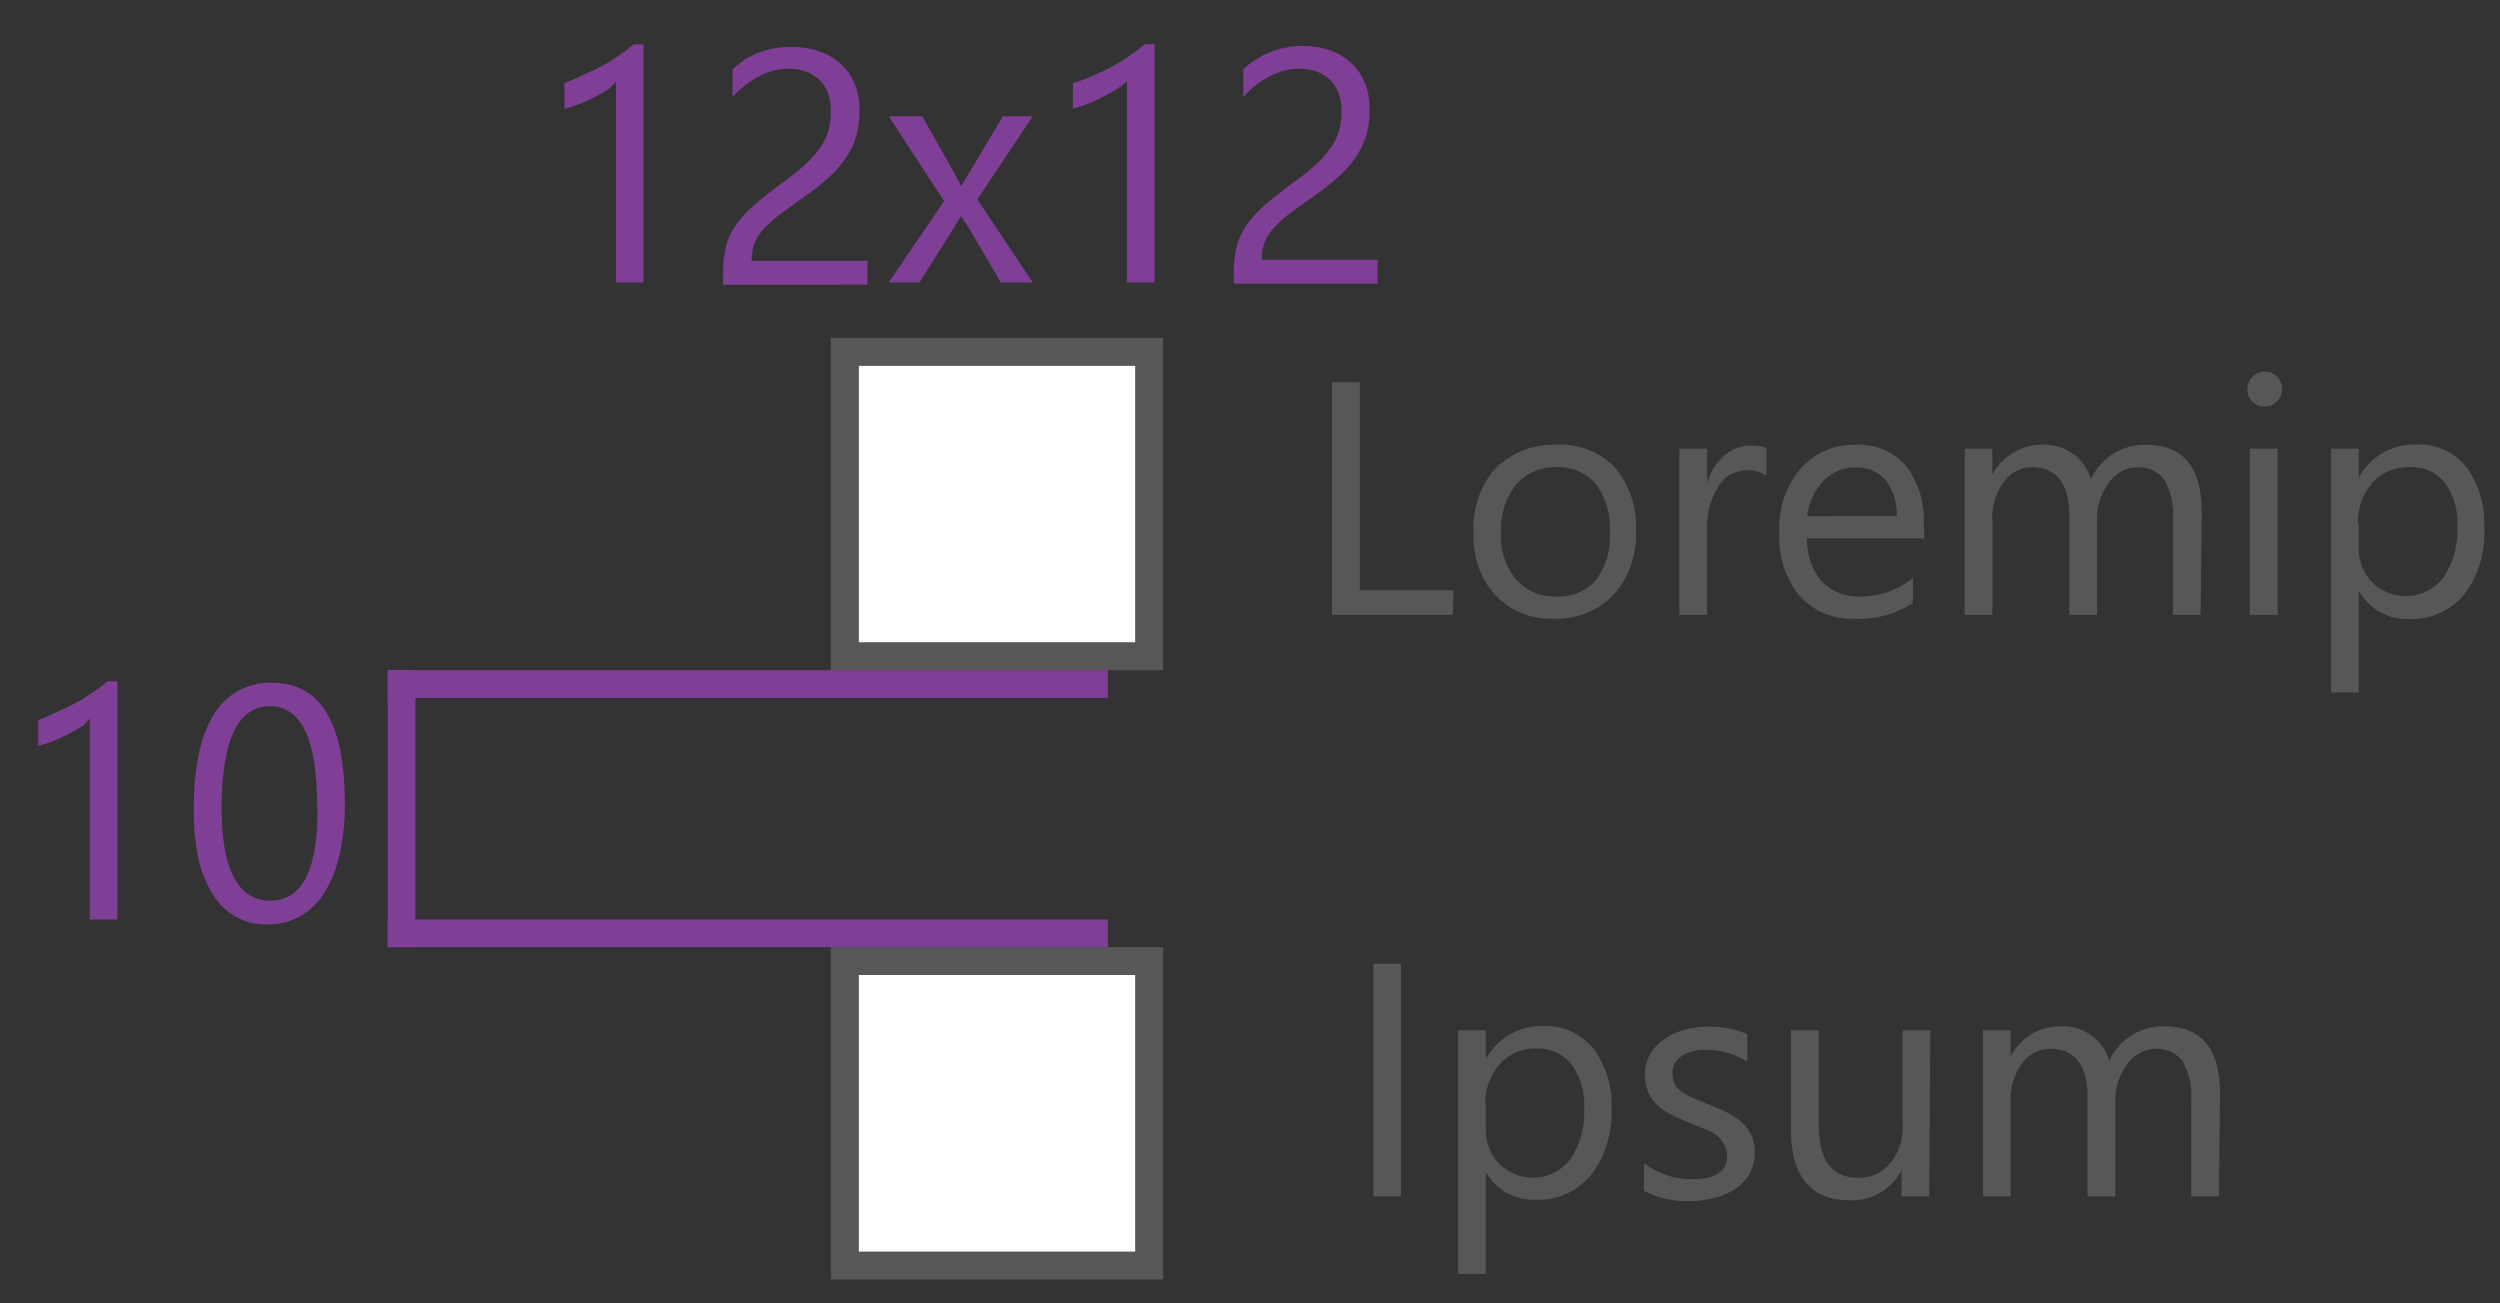 <svg id="Layer_1" data-name="Layer 1" xmlns="http://www.w3.org/2000/svg" width="90.27" height="47.06" viewBox="0 0 90.27 47.06"><rect x="0" y="0" width="90.27" height="47.06" fill="#333333" stroke="none"/><title>checkboxes-visual-spec</title><path d="M52.46,22.2H48.1V13.8h1v7.51h3.38Z" fill="#575757"/><path d="M56.13,22.34A2.78,2.78,0,0,1,54,21.5a3.11,3.11,0,0,1-.79-2.23A3.24,3.24,0,0,1,54,16.91a3,3,0,0,1,2.23-.85,2.69,2.69,0,0,1,2.09.83,3.28,3.28,0,0,1,.75,2.29,3.22,3.22,0,0,1-.81,2.3A2.84,2.84,0,0,1,56.13,22.34Zm.07-5.47a1.83,1.83,0,0,0-1.46.63,2.59,2.59,0,0,0-.54,1.74,2.45,2.45,0,0,0,.54,1.68,1.85,1.85,0,0,0,1.46.62,1.76,1.76,0,0,0,1.43-.6,2.62,2.62,0,0,0,.5-1.72,2.66,2.66,0,0,0-.5-1.73A1.75,1.75,0,0,0,56.2,16.87Z" fill="#575757"/><path d="M63.78,17.17a1.18,1.18,0,0,0-.73-.19,1.23,1.23,0,0,0-1,.58,2.68,2.68,0,0,0-.41,1.58V22.2h-1v-6h1v1.24h0a2.1,2.1,0,0,1,.63-1,1.43,1.43,0,0,1,.94-.35,1.57,1.57,0,0,1,.57.08Z" fill="#575757"/><path d="M69.49,19.44H65.25A2.24,2.24,0,0,0,65.79,21a1.86,1.86,0,0,0,1.42.54,3,3,0,0,0,1.86-.67v.9a3.48,3.48,0,0,1-2.09.57,2.54,2.54,0,0,1-2-.82,3.35,3.35,0,0,1-.73-2.3A3.28,3.28,0,0,1,65,16.94a2.55,2.55,0,0,1,2-.88,2.26,2.26,0,0,1,1.82.76,3.18,3.18,0,0,1,.64,2.12Zm-1-.81a2,2,0,0,0-.4-1.29,1.37,1.37,0,0,0-1.1-.46,1.55,1.55,0,0,0-1.15.49,2.21,2.21,0,0,0-.59,1.27Z" fill="#575757"/><path d="M79.46,22.2h-1V18.76a2.6,2.6,0,0,0-.31-1.44,1.17,1.17,0,0,0-1-.45,1.28,1.28,0,0,0-1,.56,2.15,2.15,0,0,0-.43,1.35V22.2h-1V18.64q0-1.77-1.37-1.77a1.26,1.26,0,0,0-1,.53,2.19,2.19,0,0,0-.41,1.38V22.2h-1v-6h1v.95h0a2,2,0,0,1,1.86-1.09,1.73,1.73,0,0,1,1.7,1.24,2.14,2.14,0,0,1,2-1.24q2,0,2,2.44Z" fill="#575757"/><path d="M81.77,14.68a.61.61,0,0,1-.44-.18.59.59,0,0,1-.18-.45.62.62,0,0,1,.62-.63.62.62,0,0,1,.45.18.63.63,0,0,1,0,.89A.62.62,0,0,1,81.77,14.68Zm.47,7.52h-1v-6h1Z" fill="#575757"/><path d="M85.17,21.33h0V25h-1V16.2h1v1.05h0a2.27,2.27,0,0,1,2.07-1.2,2.2,2.2,0,0,1,1.81.81A3.34,3.34,0,0,1,89.7,19,3.72,3.72,0,0,1,89,21.44a2.44,2.44,0,0,1-2,.91A2,2,0,0,1,85.17,21.33Zm0-2.42v.84A1.78,1.78,0,0,0,85.63,21a1.72,1.72,0,0,0,2.6-.15,3.06,3.06,0,0,0,.5-1.86,2.42,2.42,0,0,0-.46-1.57A1.53,1.53,0,0,0,87,16.87a1.7,1.7,0,0,0-1.35.58A2.14,2.14,0,0,0,85.14,18.92Z" fill="#575757"/><path d="M50.59,43.2h-1V34.8h1Z" fill="#575757"/><path d="M53.65,42.33h0V46h-1V37.2h1v1.05h0a2.27,2.27,0,0,1,2.07-1.2,2.2,2.2,0,0,1,1.81.81A3.34,3.34,0,0,1,58.19,40a3.72,3.72,0,0,1-.73,2.41,2.44,2.44,0,0,1-2,.91A2,2,0,0,1,53.65,42.33Zm0-2.42v.84A1.78,1.78,0,0,0,54.11,42a1.72,1.72,0,0,0,2.6-.15A3.06,3.06,0,0,0,57.2,40a2.42,2.42,0,0,0-.46-1.57,1.53,1.53,0,0,0-1.25-.57,1.7,1.7,0,0,0-1.35.58A2.14,2.14,0,0,0,53.63,39.92Z" fill="#575757"/><path d="M59.36,43V42a2.84,2.84,0,0,0,1.73.58q1.27,0,1.27-.84a.73.73,0,0,0-.11-.41A1.08,1.08,0,0,0,62,41a2.26,2.26,0,0,0-.43-.23L61,40.54a6.9,6.9,0,0,1-.7-.32,2.12,2.12,0,0,1-.5-.36,1.35,1.35,0,0,1-.3-.46,1.63,1.63,0,0,1-.1-.6,1.43,1.43,0,0,1,.19-.75,1.71,1.71,0,0,1,.52-.54,2.4,2.4,0,0,1,.74-.33,3.26,3.26,0,0,1,.85-.11,3.44,3.44,0,0,1,1.39.27v1a2.72,2.72,0,0,0-1.52-.43,1.78,1.78,0,0,0-.49.06,1.19,1.19,0,0,0-.37.17.8.8,0,0,0-.24.27.7.7,0,0,0-.08.34.82.82,0,0,0,.08.39.86.86,0,0,0,.25.28,1.9,1.9,0,0,0,.4.22l.53.22a7.42,7.42,0,0,1,.71.31,2.45,2.45,0,0,1,.54.36,1.42,1.42,0,0,1,.34.47,1.5,1.5,0,0,1,.12.63,1.48,1.48,0,0,1-.2.77,1.68,1.68,0,0,1-.52.54,2.4,2.4,0,0,1-.76.32,3.73,3.73,0,0,1-.9.11A3.4,3.4,0,0,1,59.36,43Z" fill="#575757"/><path d="M69.66,43.2h-1v-.95h0a2,2,0,0,1-1.85,1.09q-2.14,0-2.14-2.55V37.2h1v3.43q0,1.9,1.45,1.9A1.47,1.47,0,0,0,68.25,42a2,2,0,0,0,.45-1.36V37.2h1Z" fill="#575757"/><path d="M80.12,43.2h-1V39.76a2.6,2.6,0,0,0-.31-1.44,1.17,1.17,0,0,0-1-.45,1.28,1.28,0,0,0-1,.56,2.15,2.15,0,0,0-.43,1.35V43.2h-1V39.64q0-1.77-1.37-1.77a1.26,1.26,0,0,0-1,.53,2.19,2.19,0,0,0-.41,1.38V43.2h-1v-6h1v.95h0a2,2,0,0,1,1.86-1.09,1.73,1.73,0,0,1,1.7,1.24,2.14,2.14,0,0,1,2-1.24q2,0,2,2.44Z" fill="#575757"/><rect x="31" y="13.2" width="10" height="10" fill="#fff"/><path d="M30,12.2v12H42v-12Zm11,11H31v-10H41Z" fill="#575757"/><rect x="31" y="35.2" width="10" height="10" fill="#fff"/><path d="M30,34.2v12H42v-12Zm11,11H31v-10H41Z" fill="#575757"/><path d="M4.24,33.2h-1V25.94A2.22,2.22,0,0,1,3,26.2a5.3,5.3,0,0,1-.48.28q-.27.14-.56.26a4.09,4.09,0,0,1-.58.19V26A5.59,5.59,0,0,0,2,25.73q.35-.15.7-.33T3.35,25a5.14,5.14,0,0,0,.53-.4h.36Z" fill="#7f3f96"/><path d="M12.45,29a8.25,8.25,0,0,1-.19,1.87,4.36,4.36,0,0,1-.55,1.37,2.48,2.48,0,0,1-.88.85,2.42,2.42,0,0,1-1.19.29,2.26,2.26,0,0,1-1.13-.28,2.36,2.36,0,0,1-.83-.81,4.11,4.11,0,0,1-.52-1.31A8.1,8.1,0,0,1,7,29.17a9.17,9.17,0,0,1,.18-1.95,4.45,4.45,0,0,1,.54-1.42,2.41,2.41,0,0,1,.89-.86,2.49,2.49,0,0,1,1.22-.29Q12.45,24.66,12.45,29Zm-1,.09q0-3.59-1.71-3.59T8,29.12q0,3.4,1.76,3.4T11.46,29.06Z" fill="#7f3f96"/><path d="M23.24,10.2h-1V2.94A2.22,2.22,0,0,1,22,3.2a5.3,5.3,0,0,1-.48.28q-.27.14-.56.26a4.09,4.09,0,0,1-.58.19V3A5.59,5.59,0,0,0,21,2.73q.35-.15.7-.33T22.35,2a5.14,5.14,0,0,0,.53-.4h.36Z" fill="#7f3f96"/><path d="M30,4a1.74,1.74,0,0,0-.12-.67,1.3,1.3,0,0,0-.82-.76,1.92,1.92,0,0,0-.61-.09,2,2,0,0,0-.55.08,2.68,2.68,0,0,0-.52.21,3.23,3.23,0,0,0-.49.32,3.56,3.56,0,0,0-.44.42v-1a2.87,2.87,0,0,1,.91-.6,3.19,3.19,0,0,1,1.22-.21,3,3,0,0,1,1,.15,2.19,2.19,0,0,1,.76.44,2,2,0,0,1,.51.71,2.39,2.39,0,0,1,.18,1,3.32,3.32,0,0,1-.11.9,2.79,2.79,0,0,1-.35.76,3.68,3.68,0,0,1-.58.69,8.26,8.26,0,0,1-.83.67q-.59.42-1,.72a4.31,4.31,0,0,0-.61.56,1.62,1.62,0,0,0-.32.52,1.82,1.82,0,0,0-.09.6h4.18v.86H26.11V9.79a3.47,3.47,0,0,1,.12-.95,2.46,2.46,0,0,1,.39-.78,4.32,4.32,0,0,1,.71-.74q.44-.37,1.07-.83a6.76,6.76,0,0,0,.76-.63,3.26,3.26,0,0,0,.5-.6,2.15,2.15,0,0,0,.27-.61A2.61,2.61,0,0,0,30,4Z" fill="#7f3f96"/><path d="M37.29,4.2l-2,3,2,3H36.14L35,8.26,34.7,7.8h0l-.28.46L33.2,10.2H32.09l2-2.94-2-3.06H33.3l1.16,2.05.25.47h0l1.5-2.52Z" fill="#7f3f96"/><path d="M41.69,10.2h-1V2.94a2.22,2.22,0,0,1-.33.25,5.3,5.3,0,0,1-.48.28q-.27.14-.56.26a4.09,4.09,0,0,1-.58.19V3a5.59,5.59,0,0,0,.67-.24q.35-.15.7-.33T40.8,2a5.14,5.14,0,0,0,.53-.4h.36Z" fill="#7f3f96"/><path d="M48.44,4a1.74,1.74,0,0,0-.12-.67,1.3,1.3,0,0,0-.82-.76,1.92,1.92,0,0,0-.61-.09,2,2,0,0,0-.55.08,2.68,2.68,0,0,0-.52.21,3.23,3.23,0,0,0-.49.32,3.56,3.56,0,0,0-.44.42v-1a2.87,2.87,0,0,1,.91-.6A3.19,3.19,0,0,1,47,1.66a3,3,0,0,1,1,.15,2.19,2.19,0,0,1,.76.44,2,2,0,0,1,.51.71,2.39,2.39,0,0,1,.18,1,3.32,3.32,0,0,1-.11.9,2.79,2.79,0,0,1-.35.76,3.68,3.68,0,0,1-.58.69,8.26,8.26,0,0,1-.83.67q-.59.42-1,.72a4.31,4.31,0,0,0-.61.56,1.62,1.62,0,0,0-.32.52,1.82,1.82,0,0,0-.09.6h4.18v.86H44.55V9.79a3.47,3.47,0,0,1,.12-.95,2.46,2.46,0,0,1,.39-.78,4.32,4.32,0,0,1,.71-.74q.44-.37,1.07-.83a6.76,6.76,0,0,0,.76-.63,3.26,3.26,0,0,0,.5-.6,2.15,2.15,0,0,0,.27-.61A2.61,2.61,0,0,0,48.44,4Z" fill="#7f3f96"/><rect x="14" y="24.2" width="26" height="1" fill="#7f3f96"/><rect x="14" y="33.2" width="26" height="1" fill="#7f3f96"/><rect x="14" y="24.2" width="1" height="10" fill="#7f3f96"/></svg>